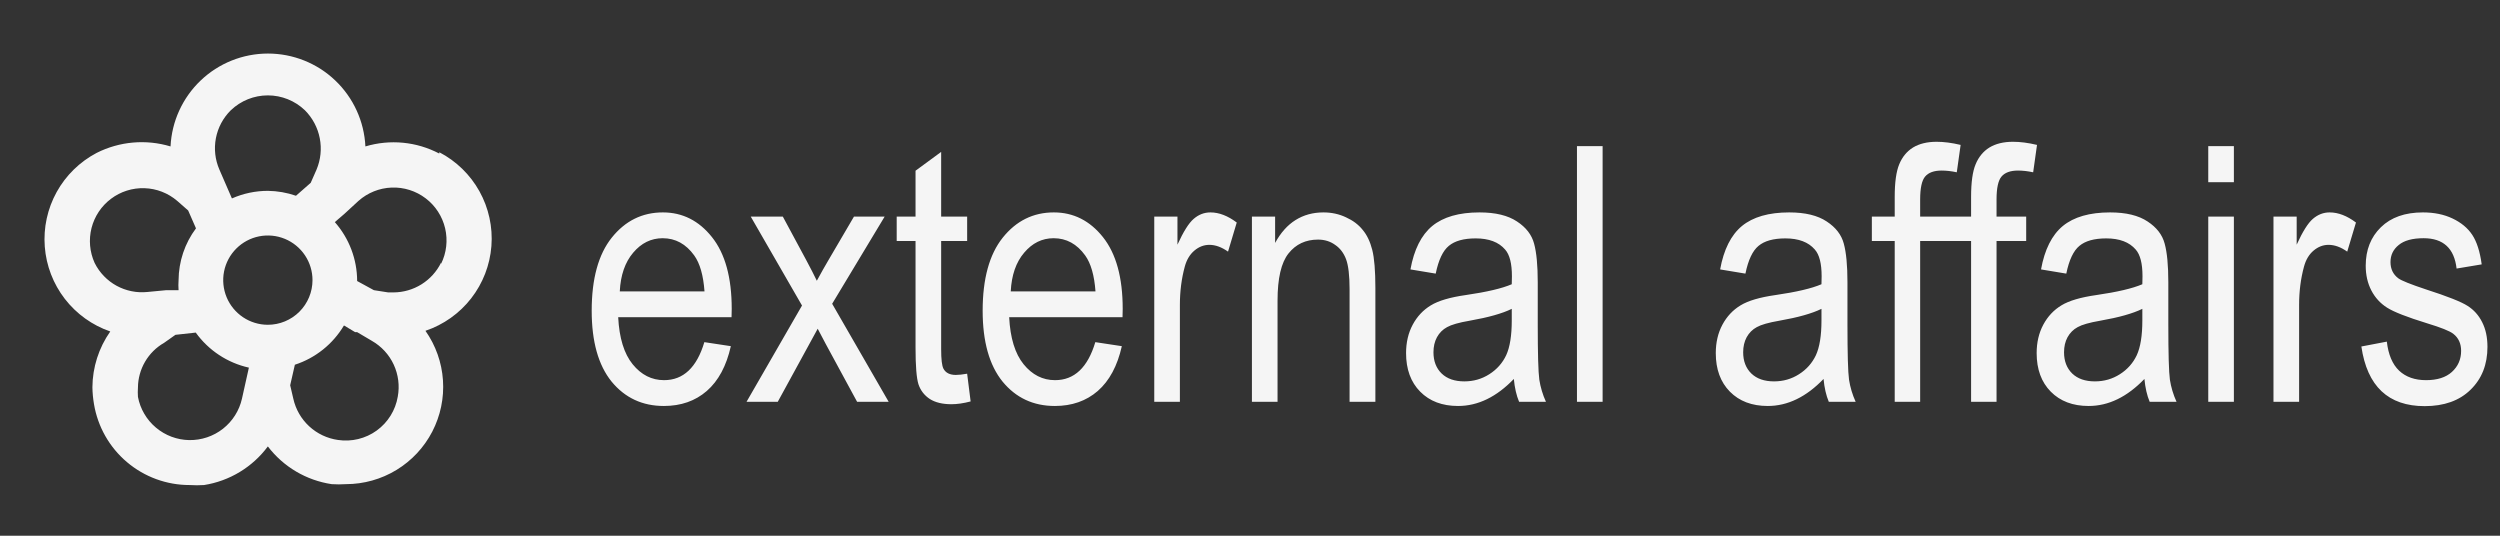 <svg width="112" height="24" viewBox="0 0 112 24" fill="none" xmlns="http://www.w3.org/2000/svg">
<rect x="0" y="0" width="112" height="24" fill="#333333" stroke="none"/>
<path d="M19.68 6.88C18.661 6.344 17.473 6.23 16.37 6.56C16.316 5.438 15.833 4.381 15.02 3.606C14.208 2.831 13.128 2.399 12.005 2.399C10.882 2.399 9.802 2.831 8.99 3.606C8.177 4.381 7.694 5.438 7.64 6.56C6.54 6.229 5.355 6.333 4.33 6.85C3.575 7.247 2.952 7.856 2.539 8.602C2.126 9.349 1.941 10.2 2.006 11.05C2.071 11.901 2.383 12.714 2.904 13.389C3.426 14.064 4.133 14.572 4.94 14.85C4.425 15.582 4.146 16.455 4.14 17.35C4.144 17.601 4.168 17.852 4.21 18.1C4.378 19.116 4.902 20.038 5.688 20.703C6.474 21.368 7.471 21.732 8.5 21.73C8.713 21.744 8.927 21.744 9.14 21.73C10.283 21.55 11.31 20.929 12 20C12.697 20.914 13.723 21.52 14.86 21.69C15.073 21.704 15.287 21.704 15.5 21.69C16.298 21.689 17.081 21.469 17.762 21.054C18.444 20.639 18.999 20.045 19.366 19.336C19.733 18.627 19.899 17.831 19.845 17.035C19.791 16.239 19.52 15.473 19.06 14.82C19.87 14.547 20.583 14.042 21.108 13.367C21.634 12.692 21.949 11.878 22.015 11.025C22.081 10.172 21.895 9.319 21.48 8.571C21.065 7.824 20.439 7.215 19.68 6.82V6.88ZM10.34 4.94C10.787 4.512 11.381 4.273 12 4.273C12.619 4.273 13.213 4.512 13.66 4.94C14.001 5.282 14.233 5.717 14.325 6.191C14.418 6.664 14.367 7.155 14.18 7.6L13.92 8.19L13.26 8.77C12.854 8.63 12.429 8.555 12 8.55C11.446 8.55 10.897 8.666 10.39 8.89L9.83 7.6C9.636 7.157 9.581 6.666 9.672 6.191C9.763 5.716 9.996 5.28 10.34 4.94ZM4.24 11.78C4.017 11.289 3.968 10.736 4.101 10.213C4.235 9.69 4.543 9.229 4.974 8.905C5.405 8.581 5.934 8.413 6.474 8.431C7.013 8.448 7.53 8.649 7.94 9L8.43 9.43L8.78 10.23C8.279 10.9 8.006 11.713 8 12.55C7.989 12.7 7.989 12.85 8 13H7.45L6.61 13.08C6.13 13.131 5.645 13.033 5.221 12.801C4.798 12.569 4.455 12.212 4.24 11.78ZM10.84 17.86C10.72 18.394 10.419 18.87 9.989 19.208C9.558 19.546 9.025 19.725 8.477 19.716C7.93 19.707 7.403 19.509 6.985 19.156C6.566 18.804 6.282 18.318 6.18 17.78C6.17 17.64 6.17 17.5 6.18 17.36C6.184 16.953 6.294 16.555 6.499 16.204C6.704 15.853 6.997 15.562 7.35 15.36L7.86 15L8.77 14.9C9.344 15.698 10.191 16.257 11.15 16.47L10.84 17.86ZM12 14.55C11.604 14.55 11.218 14.433 10.889 14.213C10.56 13.993 10.304 13.681 10.152 13.315C10.001 12.95 9.961 12.548 10.038 12.16C10.116 11.772 10.306 11.415 10.586 11.136C10.866 10.856 11.222 10.665 11.61 10.588C11.998 10.511 12.4 10.551 12.765 10.702C13.131 10.854 13.443 11.11 13.663 11.439C13.883 11.768 14 12.154 14 12.55C14 13.08 13.789 13.589 13.414 13.964C13.039 14.339 12.53 14.55 12 14.55ZM17.82 17.77C17.717 18.38 17.378 18.925 16.877 19.288C16.376 19.651 15.752 19.802 15.14 19.71C14.658 19.642 14.208 19.428 13.851 19.098C13.493 18.767 13.245 18.335 13.14 17.86L13 17.26L13.21 16.34C14.133 16.04 14.914 15.414 15.41 14.58L15.91 14.88H16L16.66 15.27C17.089 15.515 17.431 15.887 17.639 16.335C17.846 16.783 17.91 17.284 17.82 17.77ZM19.76 11.77C19.563 12.167 19.26 12.502 18.884 12.737C18.508 12.972 18.073 13.098 17.63 13.1H17.39L16.75 13L16 12.59C15.999 11.618 15.643 10.679 15 9.95L15.43 9.58L16.06 9C16.471 8.635 16.996 8.424 17.545 8.403C18.095 8.382 18.634 8.553 19.071 8.886C19.509 9.219 19.816 9.694 19.942 10.229C20.068 10.765 20.003 11.327 19.76 11.82V11.77Z" fill="#F5F5F5"/>
<path d="M31.555 15.328L32.742 15.508C32.544 16.393 32.185 17.062 31.664 17.516C31.148 17.963 30.508 18.188 29.742 18.188C28.779 18.188 27.997 17.823 27.398 17.094C26.805 16.359 26.508 15.302 26.508 13.922C26.508 12.49 26.807 11.398 27.406 10.648C28.01 9.893 28.773 9.516 29.695 9.516C30.576 9.516 31.31 9.885 31.898 10.625C32.487 11.365 32.781 12.435 32.781 13.836L32.773 14.211H27.695C27.742 15.143 27.958 15.846 28.344 16.32C28.729 16.794 29.198 17.031 29.75 17.031C30.615 17.031 31.216 16.463 31.555 15.328ZM27.766 13.055H31.562C31.51 12.336 31.357 11.8 31.102 11.445C30.732 10.93 30.26 10.672 29.688 10.672C29.172 10.672 28.732 10.888 28.367 11.32C28.003 11.747 27.802 12.325 27.766 13.055ZM33.445 18L35.93 13.688L33.633 9.703H35.07L36.117 11.648C36.31 12.008 36.469 12.318 36.594 12.578C36.786 12.224 36.958 11.919 37.109 11.664L38.258 9.703H39.633L37.281 13.609L39.812 18H38.398L37 15.422L36.633 14.727L34.844 18H33.445ZM43.328 16.742L43.484 17.984C43.167 18.068 42.88 18.109 42.625 18.109C42.224 18.109 41.901 18.031 41.656 17.875C41.411 17.713 41.242 17.495 41.148 17.219C41.06 16.943 41.016 16.393 41.016 15.57V10.797H40.172V9.703H41.016V7.648L42.164 6.805V9.703H43.328V10.797H42.164V15.648C42.164 16.096 42.198 16.385 42.266 16.516C42.365 16.703 42.55 16.797 42.82 16.797C42.95 16.797 43.12 16.779 43.328 16.742ZM49.07 15.328L50.258 15.508C50.06 16.393 49.7 17.062 49.18 17.516C48.664 17.963 48.023 18.188 47.258 18.188C46.294 18.188 45.513 17.823 44.914 17.094C44.32 16.359 44.023 15.302 44.023 13.922C44.023 12.49 44.323 11.398 44.922 10.648C45.526 9.893 46.289 9.516 47.211 9.516C48.091 9.516 48.825 9.885 49.414 10.625C50.003 11.365 50.297 12.435 50.297 13.836L50.289 14.211H45.211C45.258 15.143 45.474 15.846 45.859 16.32C46.245 16.794 46.714 17.031 47.266 17.031C48.13 17.031 48.732 16.463 49.07 15.328ZM45.281 13.055H49.078C49.026 12.336 48.872 11.8 48.617 11.445C48.247 10.93 47.776 10.672 47.203 10.672C46.688 10.672 46.247 10.888 45.883 11.32C45.518 11.747 45.318 12.325 45.281 13.055ZM51.711 18V9.703H52.75V10.961C53.016 10.378 53.258 9.992 53.477 9.805C53.7 9.612 53.95 9.516 54.227 9.516C54.612 9.516 55.005 9.667 55.406 9.969L55.016 11.273C54.729 11.07 54.45 10.969 54.18 10.969C53.935 10.969 53.711 11.055 53.508 11.227C53.305 11.398 53.161 11.638 53.078 11.945C52.932 12.482 52.859 13.052 52.859 13.656V18H51.711ZM56.086 18V9.703H57.125V10.883C57.375 10.425 57.68 10.083 58.039 9.859C58.404 9.63 58.82 9.516 59.289 9.516C59.654 9.516 59.99 9.589 60.297 9.734C60.609 9.875 60.859 10.062 61.047 10.297C61.24 10.526 61.383 10.825 61.477 11.195C61.57 11.565 61.617 12.133 61.617 12.898V18H60.461V12.953C60.461 12.344 60.409 11.898 60.305 11.617C60.2 11.336 60.036 11.12 59.812 10.969C59.594 10.812 59.339 10.734 59.047 10.734C58.495 10.734 58.055 10.94 57.727 11.352C57.398 11.763 57.234 12.469 57.234 13.469V18H56.086ZM67.82 16.977C67.435 17.378 67.034 17.68 66.617 17.883C66.201 18.086 65.768 18.188 65.32 18.188C64.612 18.188 64.047 17.974 63.625 17.547C63.203 17.12 62.992 16.544 62.992 15.82C62.992 15.341 63.091 14.917 63.289 14.547C63.487 14.177 63.758 13.888 64.102 13.68C64.445 13.471 64.966 13.318 65.664 13.219C66.602 13.083 67.289 12.922 67.727 12.734L67.734 12.375C67.734 11.807 67.633 11.409 67.43 11.18C67.143 10.846 66.703 10.68 66.109 10.68C65.573 10.68 65.172 10.792 64.906 11.016C64.641 11.234 64.445 11.648 64.32 12.258L63.188 12.07C63.349 11.18 63.675 10.531 64.164 10.125C64.659 9.719 65.365 9.516 66.281 9.516C66.995 9.516 67.555 9.651 67.961 9.922C68.367 10.188 68.622 10.518 68.727 10.914C68.836 11.31 68.891 11.888 68.891 12.648V14.523C68.891 15.836 68.914 16.664 68.961 17.008C69.013 17.346 69.112 17.677 69.258 18H68.055C67.935 17.713 67.857 17.372 67.82 16.977ZM67.727 13.836C67.305 14.044 66.677 14.221 65.844 14.367C65.359 14.45 65.021 14.547 64.828 14.656C64.635 14.76 64.484 14.912 64.375 15.109C64.271 15.302 64.219 15.526 64.219 15.781C64.219 16.177 64.341 16.495 64.586 16.734C64.831 16.969 65.169 17.086 65.602 17.086C66.013 17.086 66.385 16.979 66.719 16.766C67.057 16.552 67.31 16.268 67.477 15.914C67.643 15.555 67.727 15.034 67.727 14.352V13.836ZM70.648 18V6.547H71.797V18H70.648ZM81.695 16.977C81.31 17.378 80.909 17.68 80.492 17.883C80.076 18.086 79.643 18.188 79.195 18.188C78.487 18.188 77.922 17.974 77.5 17.547C77.078 17.12 76.867 16.544 76.867 15.82C76.867 15.341 76.966 14.917 77.164 14.547C77.362 14.177 77.633 13.888 77.977 13.68C78.32 13.471 78.841 13.318 79.539 13.219C80.477 13.083 81.164 12.922 81.602 12.734L81.609 12.375C81.609 11.807 81.508 11.409 81.305 11.18C81.018 10.846 80.578 10.68 79.984 10.68C79.448 10.68 79.047 10.792 78.781 11.016C78.516 11.234 78.32 11.648 78.195 12.258L77.062 12.07C77.224 11.18 77.549 10.531 78.039 10.125C78.534 9.719 79.24 9.516 80.156 9.516C80.87 9.516 81.43 9.651 81.836 9.922C82.242 10.188 82.497 10.518 82.602 10.914C82.711 11.31 82.766 11.888 82.766 12.648V14.523C82.766 15.836 82.789 16.664 82.836 17.008C82.888 17.346 82.987 17.677 83.133 18H81.93C81.81 17.713 81.732 17.372 81.695 16.977ZM81.602 13.836C81.18 14.044 80.552 14.221 79.719 14.367C79.234 14.45 78.896 14.547 78.703 14.656C78.51 14.76 78.359 14.912 78.25 15.109C78.146 15.302 78.094 15.526 78.094 15.781C78.094 16.177 78.216 16.495 78.461 16.734C78.706 16.969 79.044 17.086 79.477 17.086C79.888 17.086 80.26 16.979 80.594 16.766C80.932 16.552 81.185 16.268 81.352 15.914C81.518 15.555 81.602 15.034 81.602 14.352V13.836ZM84.883 18V10.797H83.859V9.703H84.883V8.82C84.883 8.169 84.951 7.682 85.086 7.359C85.221 7.031 85.427 6.781 85.703 6.609C85.984 6.438 86.336 6.352 86.758 6.352C87.086 6.352 87.445 6.398 87.836 6.492L87.664 7.719C87.424 7.667 87.198 7.641 86.984 7.641C86.641 7.641 86.393 7.732 86.242 7.914C86.096 8.091 86.023 8.432 86.023 8.938V9.703H87.352V10.797H86.023V18H84.883ZM88.305 18V10.797H87.281V9.703H88.305V8.82C88.305 8.169 88.372 7.682 88.508 7.359C88.643 7.031 88.849 6.781 89.125 6.609C89.406 6.438 89.758 6.352 90.18 6.352C90.508 6.352 90.867 6.398 91.258 6.492L91.086 7.719C90.846 7.667 90.62 7.641 90.406 7.641C90.062 7.641 89.815 7.732 89.664 7.914C89.518 8.091 89.445 8.432 89.445 8.938V9.703H90.773V10.797H89.445V18H88.305ZM96.07 16.977C95.685 17.378 95.284 17.68 94.867 17.883C94.451 18.086 94.018 18.188 93.57 18.188C92.862 18.188 92.297 17.974 91.875 17.547C91.453 17.12 91.242 16.544 91.242 15.82C91.242 15.341 91.341 14.917 91.539 14.547C91.737 14.177 92.008 13.888 92.352 13.68C92.695 13.471 93.216 13.318 93.914 13.219C94.852 13.083 95.539 12.922 95.977 12.734L95.984 12.375C95.984 11.807 95.883 11.409 95.68 11.18C95.393 10.846 94.953 10.68 94.359 10.68C93.823 10.68 93.422 10.792 93.156 11.016C92.891 11.234 92.695 11.648 92.57 12.258L91.438 12.07C91.599 11.18 91.924 10.531 92.414 10.125C92.909 9.719 93.615 9.516 94.531 9.516C95.245 9.516 95.805 9.651 96.211 9.922C96.617 10.188 96.872 10.518 96.977 10.914C97.086 11.31 97.141 11.888 97.141 12.648V14.523C97.141 15.836 97.164 16.664 97.211 17.008C97.263 17.346 97.362 17.677 97.508 18H96.305C96.185 17.713 96.107 17.372 96.07 16.977ZM95.977 13.836C95.555 14.044 94.927 14.221 94.094 14.367C93.609 14.45 93.271 14.547 93.078 14.656C92.885 14.76 92.734 14.912 92.625 15.109C92.521 15.302 92.469 15.526 92.469 15.781C92.469 16.177 92.591 16.495 92.836 16.734C93.081 16.969 93.419 17.086 93.852 17.086C94.263 17.086 94.635 16.979 94.969 16.766C95.307 16.552 95.56 16.268 95.727 15.914C95.893 15.555 95.977 15.034 95.977 14.352V13.836ZM98.93 8.164V6.547H100.078V8.164H98.93ZM98.93 18V9.703H100.078V18H98.93ZM101.852 18V9.703H102.891V10.961C103.156 10.378 103.398 9.992 103.617 9.805C103.841 9.612 104.091 9.516 104.367 9.516C104.753 9.516 105.146 9.667 105.547 9.969L105.156 11.273C104.87 11.07 104.591 10.969 104.32 10.969C104.076 10.969 103.852 11.055 103.648 11.227C103.445 11.398 103.302 11.638 103.219 11.945C103.073 12.482 103 13.052 103 13.656V18H101.852ZM105.789 15.523L106.93 15.305C106.997 15.888 107.182 16.323 107.484 16.609C107.786 16.891 108.188 17.031 108.688 17.031C109.188 17.031 109.573 16.909 109.844 16.664C110.12 16.414 110.258 16.099 110.258 15.719C110.258 15.391 110.141 15.135 109.906 14.953C109.745 14.828 109.354 14.672 108.734 14.484C107.839 14.208 107.24 13.974 106.938 13.781C106.635 13.588 106.401 13.331 106.234 13.008C106.068 12.685 105.984 12.318 105.984 11.906C105.984 11.198 106.211 10.622 106.664 10.18C107.117 9.737 107.745 9.516 108.547 9.516C109.052 9.516 109.495 9.607 109.875 9.789C110.26 9.971 110.555 10.216 110.758 10.523C110.961 10.831 111.102 11.271 111.18 11.844L110.055 12.031C109.951 11.125 109.458 10.672 108.578 10.672C108.078 10.672 107.706 10.773 107.461 10.977C107.216 11.175 107.094 11.43 107.094 11.742C107.094 12.05 107.211 12.292 107.445 12.469C107.586 12.573 108.003 12.74 108.695 12.969C109.648 13.276 110.266 13.521 110.547 13.703C110.828 13.88 111.047 14.125 111.203 14.438C111.359 14.745 111.438 15.112 111.438 15.539C111.438 16.331 111.185 16.971 110.68 17.461C110.18 17.951 109.495 18.195 108.625 18.195C106.995 18.195 106.049 17.305 105.789 15.523Z" fill="#F5F5F5"/>
</svg>
